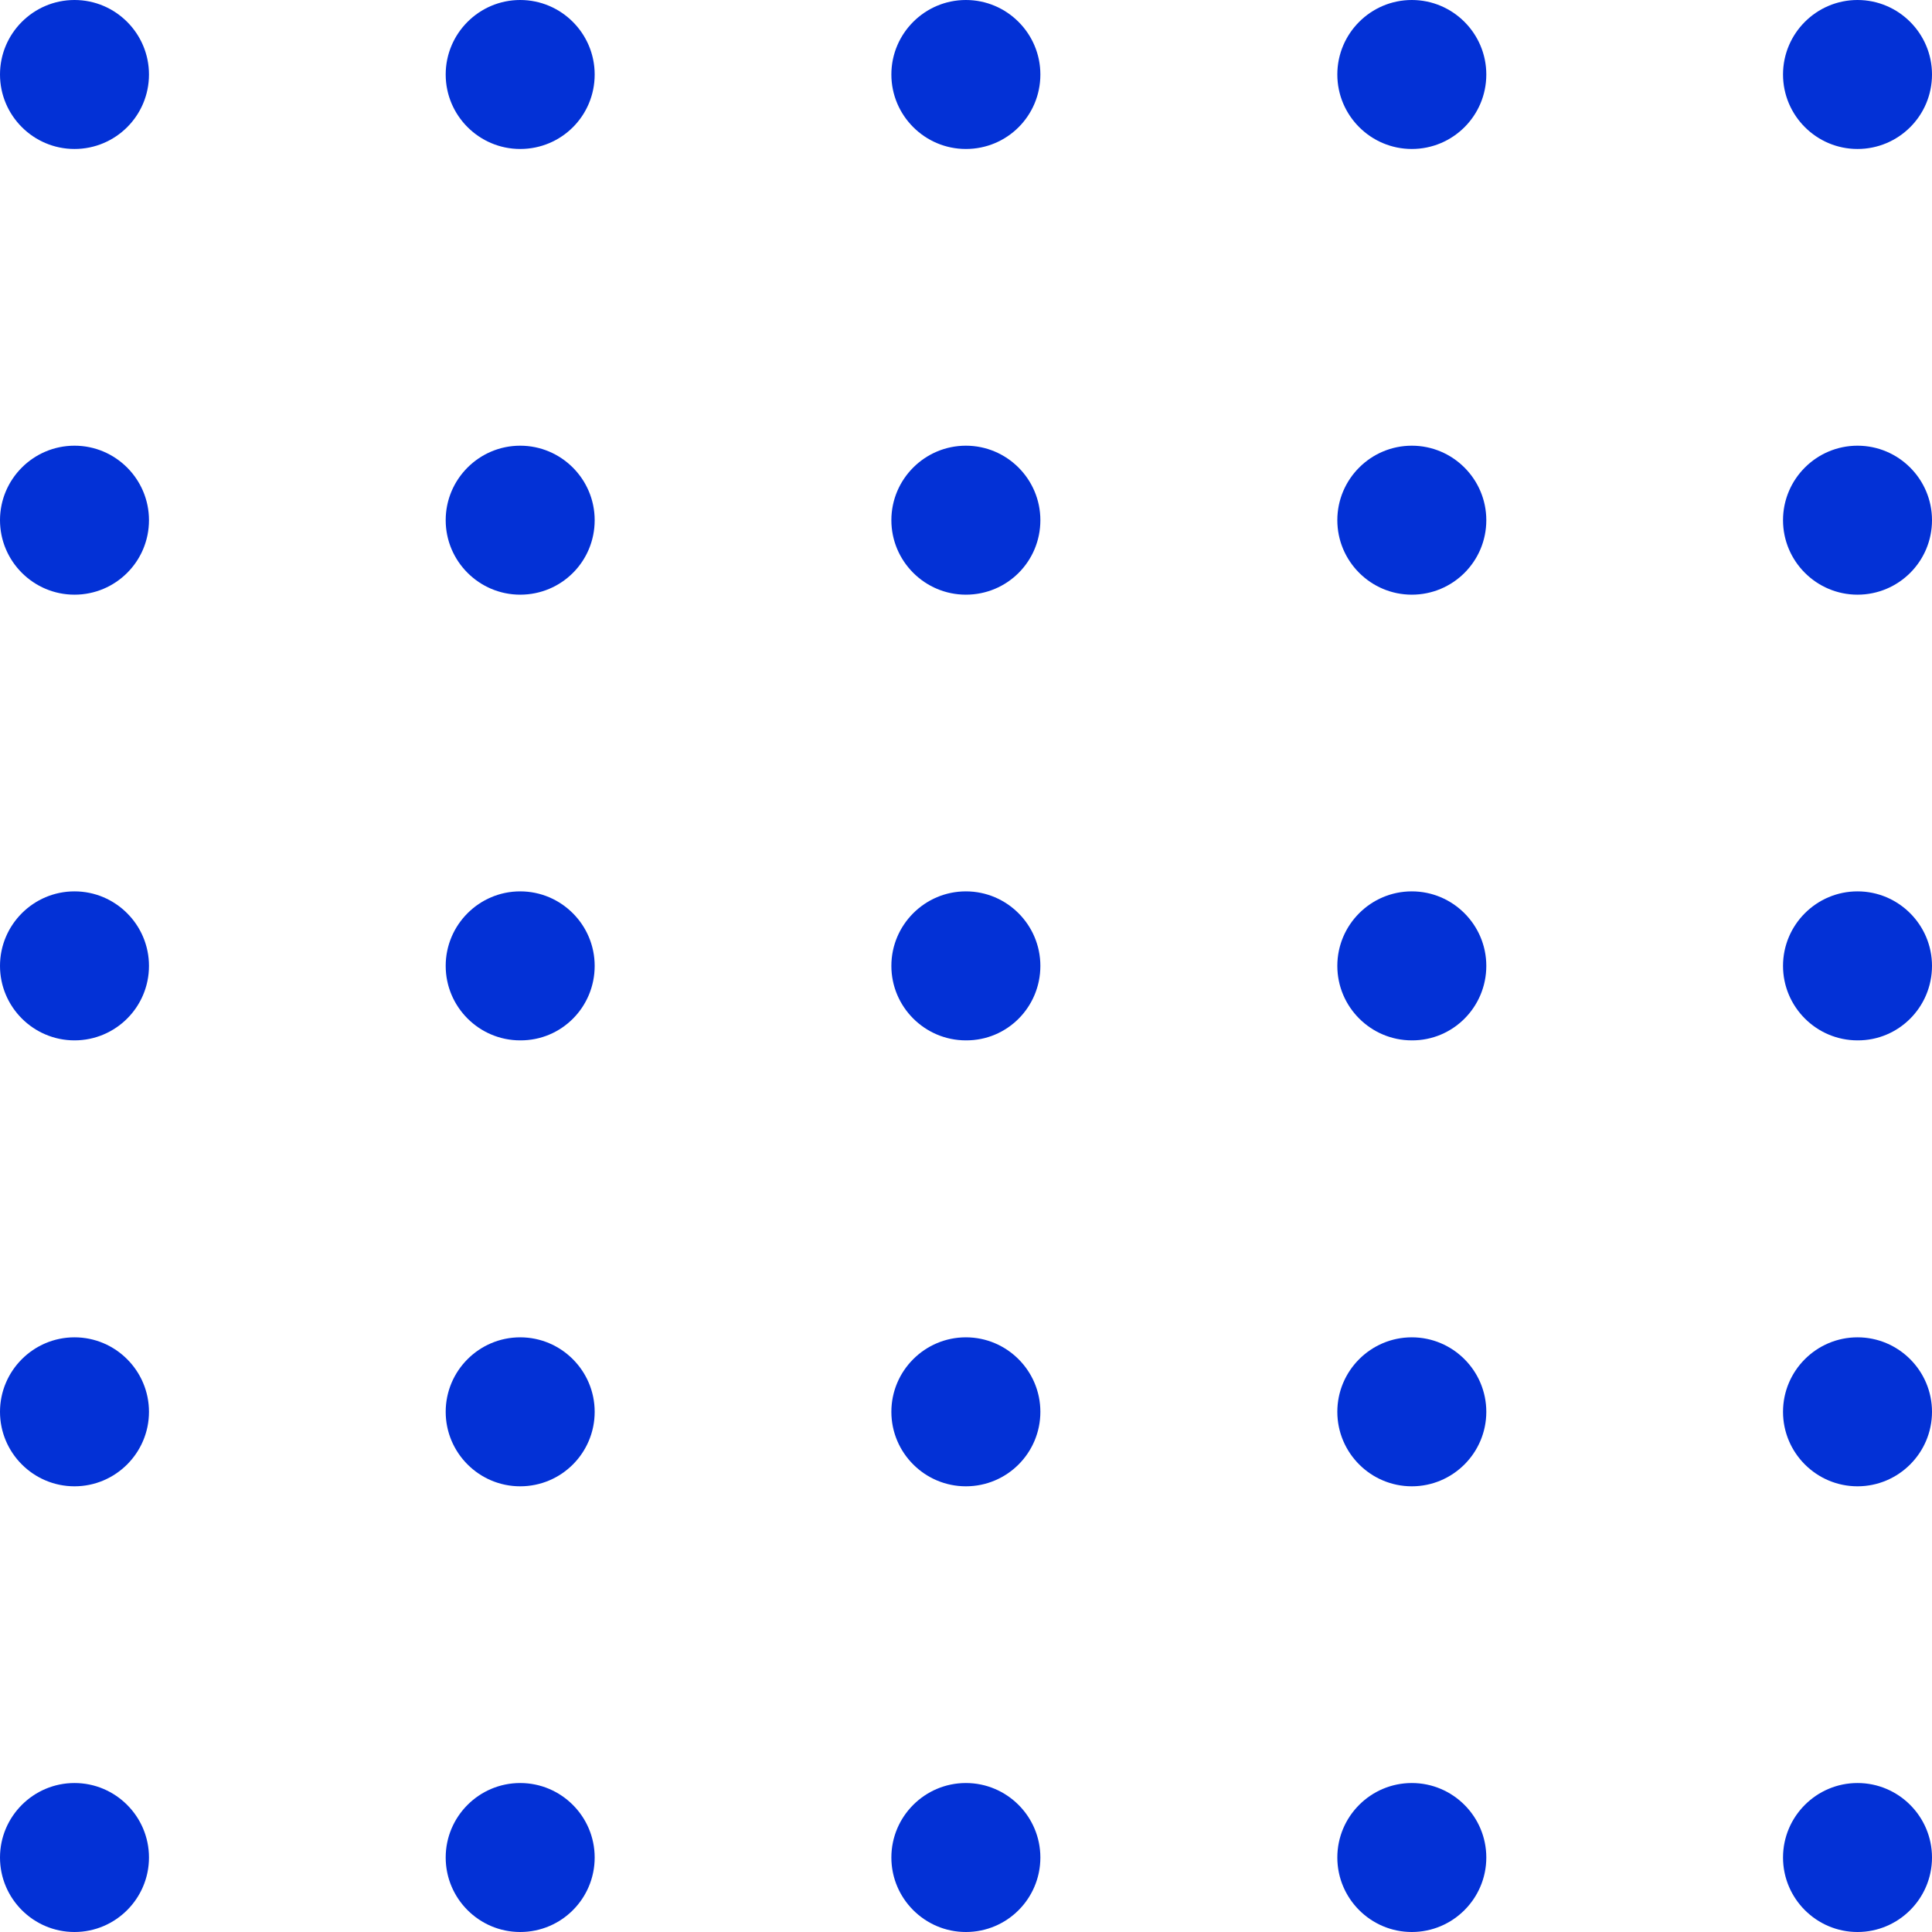 <svg width="81" height="81" viewBox="0 0 81 81" fill="none" xmlns="http://www.w3.org/2000/svg">
<path d="M77.877 6.246C76.156 6.246 74.754 4.844 74.754 3.123C74.754 1.402 76.156 0 77.877 0C79.598 0 81 1.402 81 3.123C81 4.855 79.598 6.246 77.877 6.246ZM81 21.809C81 20.088 79.598 18.686 77.877 18.686C76.156 18.686 74.754 20.088 74.754 21.809C74.754 23.53 76.156 24.932 77.877 24.932C79.598 24.932 81 23.541 81 21.809ZM81 40.495C81 38.774 79.598 37.371 77.877 37.371C76.156 37.371 74.754 38.774 74.754 40.495C74.754 42.216 76.156 43.618 77.877 43.618C79.598 43.629 81 42.226 81 40.495ZM81 59.191C81 57.47 79.598 56.068 77.877 56.068C76.156 56.068 74.754 57.47 74.754 59.191C74.754 60.912 76.156 62.314 77.877 62.314C79.598 62.314 81 60.912 81 59.191ZM81 77.877C81 76.156 79.598 74.754 77.877 74.754C76.156 74.754 74.754 76.156 74.754 77.877C74.754 79.598 76.156 81 77.877 81C79.598 81 81 79.598 81 77.877ZM62.314 3.123C62.314 1.402 60.912 0 59.191 0C57.47 0 56.068 1.402 56.068 3.123C56.068 4.844 57.47 6.246 59.191 6.246C60.912 6.246 62.314 4.855 62.314 3.123ZM62.314 21.809C62.314 20.088 60.912 18.686 59.191 18.686C57.47 18.686 56.068 20.088 56.068 21.809C56.068 23.53 57.47 24.932 59.191 24.932C60.912 24.932 62.314 23.541 62.314 21.809ZM62.314 40.495C62.314 38.774 60.912 37.371 59.191 37.371C57.47 37.371 56.068 38.774 56.068 40.495C56.068 42.216 57.47 43.618 59.191 43.618C60.912 43.629 62.314 42.226 62.314 40.495ZM62.314 59.191C62.314 57.47 60.912 56.068 59.191 56.068C57.47 56.068 56.068 57.47 56.068 59.191C56.068 60.912 57.47 62.314 59.191 62.314C60.912 62.314 62.314 60.912 62.314 59.191ZM62.314 77.877C62.314 76.156 60.912 74.754 59.191 74.754C57.47 74.754 56.068 76.156 56.068 77.877C56.068 79.598 57.47 81 59.191 81C60.912 81 62.314 79.598 62.314 77.877ZM43.618 3.123C43.618 1.402 42.216 0 40.495 0C38.774 0 37.371 1.402 37.371 3.123C37.371 4.844 38.774 6.246 40.495 6.246C42.226 6.246 43.618 4.855 43.618 3.123ZM43.618 21.809C43.618 20.088 42.216 18.686 40.495 18.686C38.774 18.686 37.371 20.088 37.371 21.809C37.371 23.53 38.774 24.932 40.495 24.932C42.226 24.932 43.618 23.541 43.618 21.809ZM43.618 40.495C43.618 38.774 42.216 37.371 40.495 37.371C38.774 37.371 37.371 38.774 37.371 40.495C37.371 42.216 38.774 43.618 40.495 43.618C42.226 43.629 43.618 42.226 43.618 40.495ZM43.618 59.191C43.618 57.47 42.216 56.068 40.495 56.068C38.774 56.068 37.371 57.47 37.371 59.191C37.371 60.912 38.774 62.314 40.495 62.314C42.226 62.314 43.618 60.912 43.618 59.191ZM43.618 77.877C43.618 76.156 42.216 74.754 40.495 74.754C38.774 74.754 37.371 76.156 37.371 77.877C37.371 79.598 38.774 81 40.495 81C42.226 81 43.618 79.598 43.618 77.877ZM24.932 3.123C24.932 1.402 23.53 0 21.809 0C20.088 0 18.686 1.402 18.686 3.123C18.686 4.844 20.088 6.246 21.809 6.246C23.54 6.246 24.932 4.855 24.932 3.123ZM24.932 21.809C24.932 20.088 23.53 18.686 21.809 18.686C20.088 18.686 18.686 20.088 18.686 21.809C18.686 23.53 20.088 24.932 21.809 24.932C23.54 24.932 24.932 23.541 24.932 21.809ZM24.932 40.495C24.932 38.774 23.53 37.371 21.809 37.371C20.088 37.371 18.686 38.774 18.686 40.495C18.686 42.216 20.088 43.618 21.809 43.618C23.54 43.629 24.932 42.226 24.932 40.495ZM24.932 59.191C24.932 57.47 23.53 56.068 21.809 56.068C20.088 56.068 18.686 57.47 18.686 59.191C18.686 60.912 20.088 62.314 21.809 62.314C23.54 62.314 24.932 60.912 24.932 59.191ZM24.932 77.877C24.932 76.156 23.53 74.754 21.809 74.754C20.088 74.754 18.686 76.156 18.686 77.877C18.686 79.598 20.088 81 21.809 81C23.54 81 24.932 79.598 24.932 77.877ZM6.246 3.123C6.246 1.402 4.844 0 3.123 0C1.402 0 0 1.402 0 3.123C0 4.844 1.402 6.246 3.123 6.246C4.844 6.246 6.246 4.855 6.246 3.123ZM6.246 21.809C6.246 20.088 4.844 18.686 3.123 18.686C1.402 18.686 0 20.088 0 21.809C0 23.53 1.402 24.932 3.123 24.932C4.844 24.932 6.246 23.541 6.246 21.809ZM6.246 40.495C6.246 38.774 4.844 37.371 3.123 37.371C1.402 37.371 0 38.774 0 40.495C0 42.216 1.402 43.618 3.123 43.618C4.844 43.618 6.246 42.226 6.246 40.495ZM6.246 59.191C6.246 57.47 4.844 56.068 3.123 56.068C1.402 56.068 0 57.47 0 59.191C0 60.912 1.402 62.314 3.123 62.314C4.844 62.314 6.246 60.912 6.246 59.191ZM6.246 77.877C6.246 76.156 4.844 74.754 3.123 74.754C1.402 74.754 0 76.156 0 77.877C0 79.598 1.402 81 3.123 81C4.844 81 6.246 79.598 6.246 77.877Z" fill="#0331D6"/>
</svg>
